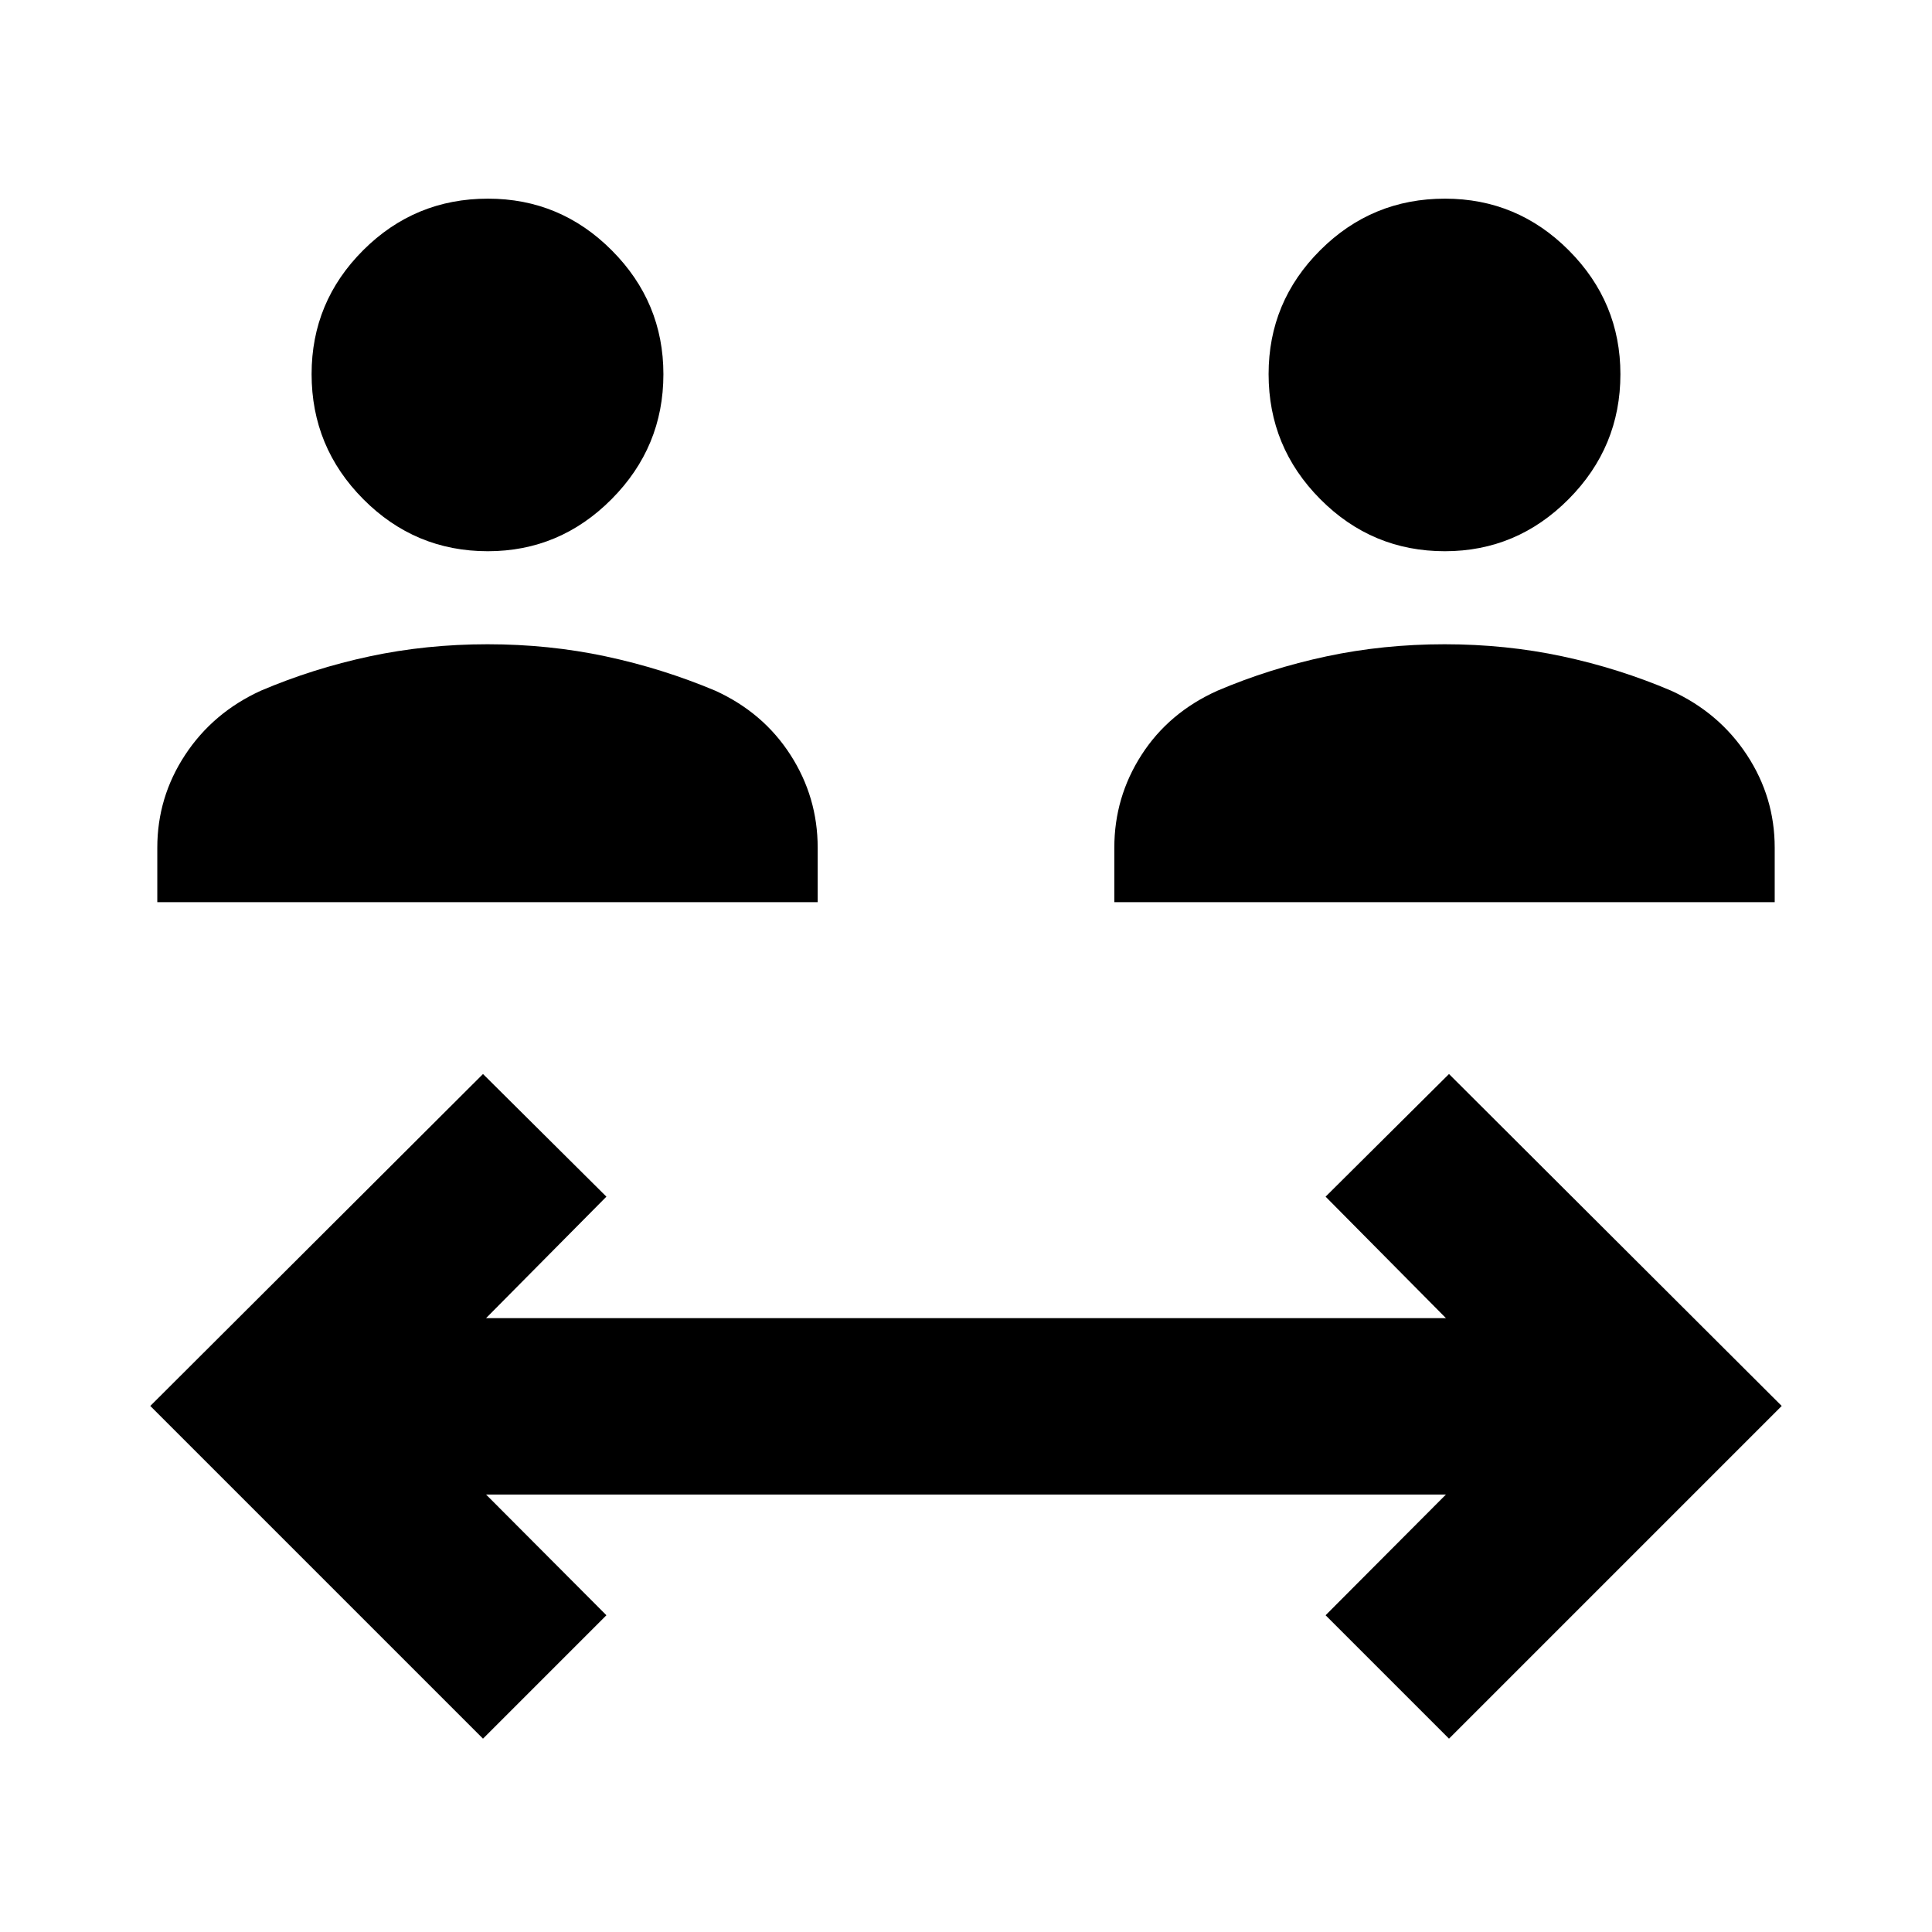 <svg xmlns="http://www.w3.org/2000/svg" height="40" viewBox="0 -960 960 960" width="40"><path d="M240-96.07 74.68-261.39 240-426.33l61.32 60.94-59.8 60.36h476.96l-59.8-60.36L720-426.33l165.32 164.94L720-96.07l-61.32-61.32 59.8-59.99H241.52l59.8 59.99L240-96.07ZM78.16-511.72v-27.08q0-25.07 13.82-46.08 13.82-21.02 37.59-31.9 25.95-11.06 54.11-17.08 28.17-6.01 58.59-6.01 30.43 0 58.66 6.01 28.23 6.02 54.53 17.08 23.82 10.88 37.33 31.9 13.51 21.01 13.51 46.08v27.08H78.16Zm475.54 0v-27.08q0-25.07 13.51-46.08 13.51-21.02 37.7-31.9 25.95-11.06 54.22-17.08 28.26-6.01 58.68-6.01 30.42 0 58.56 6.01 28.14 6.02 54.06 17.08 23.77 10.88 37.59 31.9 13.82 21.01 13.82 46.08v27.08H553.7ZM242.4-686.1q-36.17 0-61.87-25.85-25.7-25.84-25.7-62.17 0-35.95 25.65-61.56 25.66-25.61 61.99-25.61 35.95 0 61.56 25.73 25.61 25.72 25.61 61.51 0 36.17-25.73 62.06-25.72 25.89-61.51 25.89Zm475.53 0q-36.16 0-61.87-25.85-25.7-25.84-25.7-62.17 0-35.95 25.66-61.56 25.65-25.61 61.98-25.61 35.96 0 61.57 25.73 25.6 25.72 25.6 61.51 0 36.17-25.72 62.06-25.73 25.89-61.52 25.89Z"/></svg>